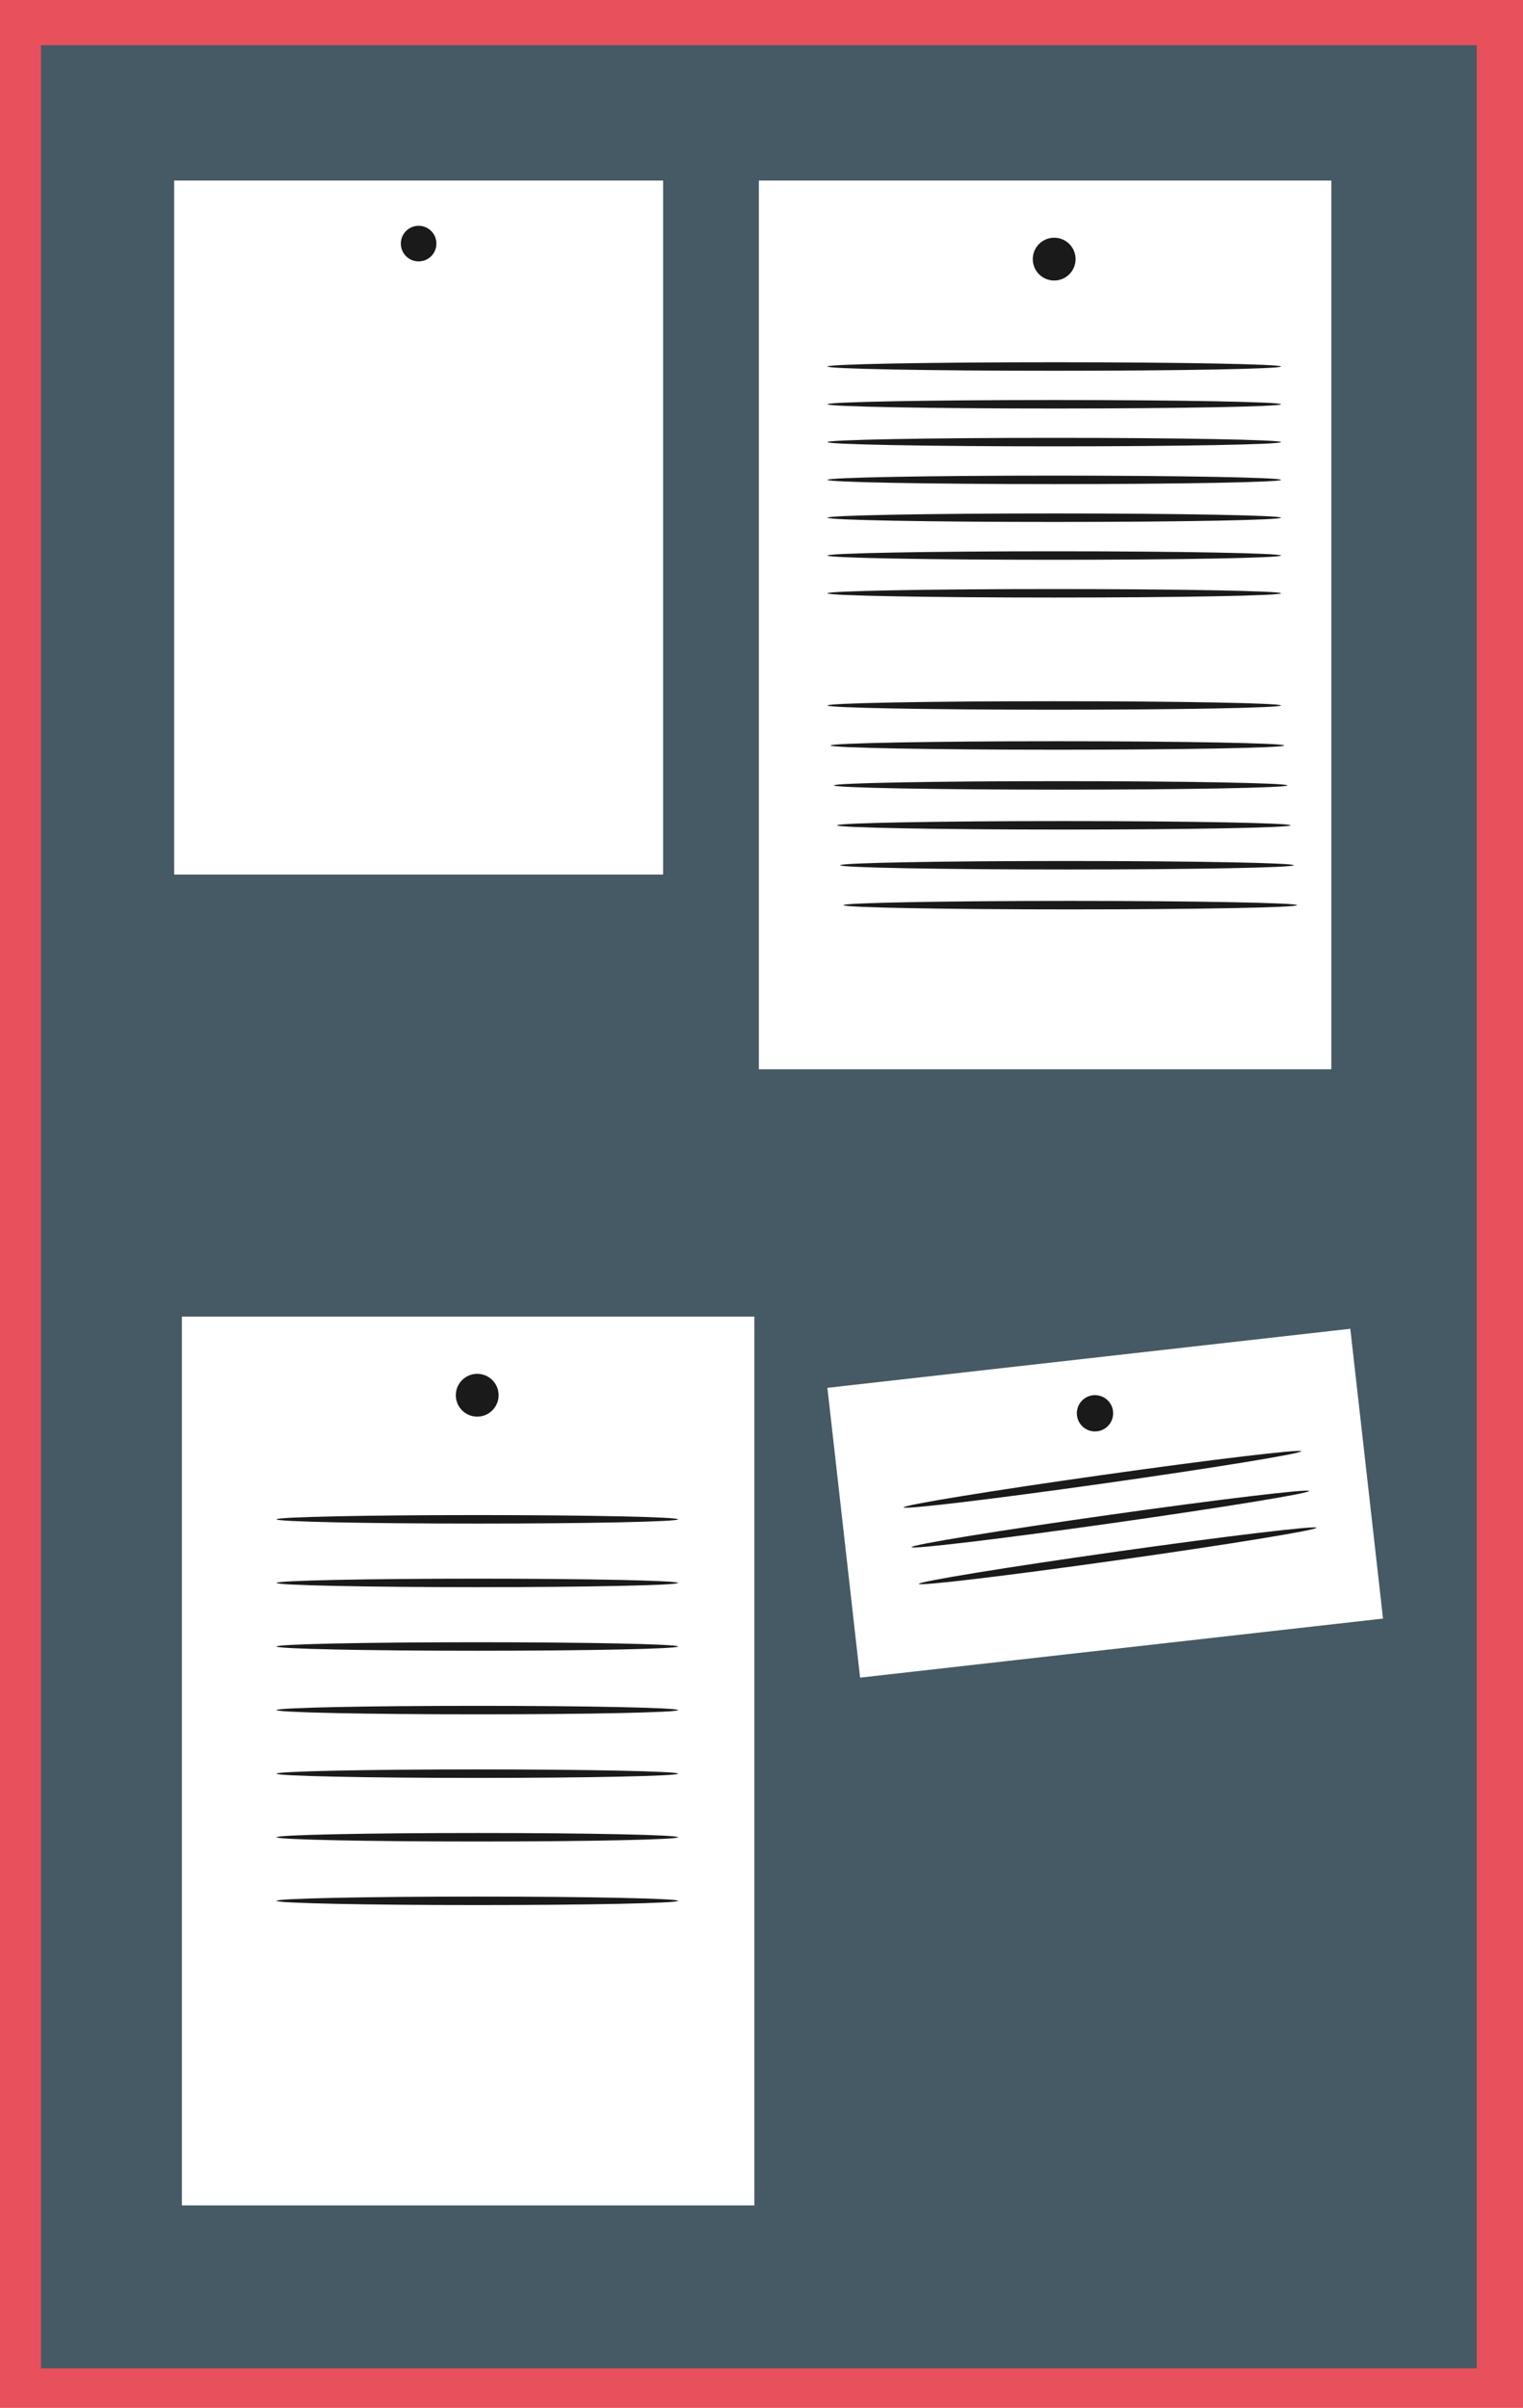 <?xml version="1.0" encoding="UTF-8"?><svg id="_Слой_2" xmlns="http://www.w3.org/2000/svg" width="168.7" height="266.6" viewBox="0 0 168.7 266.6"><g id="_Слой_1-2"><rect width="168.7" height="266.6" style="fill:#e8505b; stroke-width:0px;"/><rect x="4.54" y="5.01" width="159.03" height="257.21" style="fill:#455a64; stroke-width:0px;"/><rect x="84.06" y="19.99" width="63.41" height="98.4" style="fill:#fff; stroke-width:0px;"/><path d="m119.14,28.69c0,1.31-1.06,2.37-2.37,2.37s-2.37-1.06-2.37-2.37,1.06-2.37,2.37-2.37,2.37,1.06,2.37,2.37Z" style="fill:#1a1a1a; stroke-width:0px;"/><rect x="20.15" y="145.78" width="63.41" height="98.4" style="fill:#fff; stroke-width:0px;"/><path d="m55.23,154.48c0,1.31-1.06,2.37-2.37,2.37s-2.37-1.06-2.37-2.37,1.06-2.37,2.37-2.37,2.37,1.06,2.37,2.37Z" style="fill:#1a1a1a; stroke-width:0px;"/><rect x="19.29" y="19.99" width="54.16" height="76.84" style="fill:#fff; stroke-width:0px;"/><path d="m48.34,26.97c0,1.09-.88,1.97-1.97,1.97s-1.97-.88-1.97-1.97.88-1.97,1.97-1.97,1.97.88,1.97,1.97Z" style="fill:#1a1a1a; stroke-width:0px;"/><rect x="93.27" y="150.3" width="58.29" height="32.29" transform="translate(-17.89 14.77) rotate(-6.44)" style="fill:#fff; stroke-width:0px;"/><circle cx="121.29" cy="156.48" r="2.01" style="fill:#1a1a1a; stroke-width:0px;"/><path d="m75.11,168.22c0,.26-9.96.47-22.24.47s-22.24-.21-22.24-.47,9.96-.47,22.24-.47,22.24.21,22.24.47Z" style="fill:#1a1a1a; stroke-width:0px;"/><path d="m75.11,175.26c0,.26-9.96.47-22.24.47s-22.24-.21-22.24-.47,9.96-.47,22.24-.47,22.24.21,22.24.47Z" style="fill:#1a1a1a; stroke-width:0px;"/><path d="m75.11,182.3c0,.26-9.96.47-22.24.47s-22.24-.21-22.24-.47,9.96-.47,22.24-.47,22.24.21,22.24.47Z" style="fill:#1a1a1a; stroke-width:0px;"/><path d="m75.11,189.34c0,.26-9.96.47-22.24.47s-22.24-.21-22.24-.47,9.96-.47,22.24-.47,22.24.21,22.24.47Z" style="fill:#1a1a1a; stroke-width:0px;"/><path d="m75.11,196.38c0,.26-9.96.47-22.24.47s-22.24-.21-22.24-.47,9.96-.47,22.24-.47,22.24.21,22.24.47Z" style="fill:#1a1a1a; stroke-width:0px;"/><path d="m75.11,203.42c0,.26-9.96.47-22.24.47s-22.24-.21-22.24-.47,9.96-.47,22.24-.47,22.24.21,22.24.47Z" style="fill:#1a1a1a; stroke-width:0px;"/><path d="m75.11,210.46c0,.26-9.96.47-22.24.47s-22.24-.21-22.24-.47,9.96-.47,22.24-.47,22.24.21,22.24.47Z" style="fill:#1a1a1a; stroke-width:0px;"/><path d="m144.13,160.68c.04.26-9.79,1.86-21.95,3.58-12.16,1.72-22.05,2.9-22.09,2.64-.04-.26,9.79-1.86,21.96-3.58,12.16-1.72,22.05-2.9,22.09-2.64Z" style="fill:#1a1a1a; stroke-width:0px;"/><path d="m145.01,165.08c.04.26-9.79,1.86-21.95,3.58-12.16,1.72-22.05,2.9-22.09,2.64s9.79-1.86,21.96-3.58c12.16-1.72,22.05-2.9,22.09-2.64Z" style="fill:#1a1a1a; stroke-width:0px;"/><path d="m145.82,169.15c.04.26-9.79,1.86-21.95,3.58-12.16,1.72-22.05,2.9-22.09,2.64-.04-.26,9.79-1.86,21.96-3.58,12.16-1.72,22.05-2.9,22.09-2.64Z" style="fill:#1a1a1a; stroke-width:0px;"/><path d="m141.9,40.58c0,.26-11.25.47-25.12.47s-25.13-.21-25.13-.47,11.25-.47,25.13-.47,25.12.21,25.12.47Z" style="fill:#1a1a1a; stroke-width:0px;"/><path d="m141.9,44.76c0,.26-11.25.47-25.12.47s-25.13-.21-25.13-.47,11.25-.47,25.13-.47,25.12.21,25.12.47Z" style="fill:#1a1a1a; stroke-width:0px;"/><path d="m141.9,48.95c0,.26-11.25.47-25.12.47s-25.13-.21-25.13-.47,11.25-.47,25.13-.47,25.12.21,25.12.47Z" style="fill:#1a1a1a; stroke-width:0px;"/><path d="m141.9,53.13c0,.26-11.25.47-25.12.47s-25.13-.21-25.13-.47,11.25-.47,25.13-.47,25.12.21,25.12.47Z" style="fill:#1a1a1a; stroke-width:0px;"/><path d="m141.9,57.32c0,.26-11.25.47-25.12.47s-25.13-.21-25.13-.47,11.25-.47,25.13-.47,25.12.21,25.12.47Z" style="fill:#1a1a1a; stroke-width:0px;"/><path d="m141.9,61.51c0,.26-11.25.47-25.12.47s-25.13-.21-25.13-.47,11.25-.47,25.13-.47,25.12.21,25.12.47Z" style="fill:#1a1a1a; stroke-width:0px;"/><path d="m141.9,65.69c0,.26-11.25.47-25.12.47s-25.13-.21-25.13-.47,11.25-.47,25.13-.47,25.12.21,25.12.47Z" style="fill:#1a1a1a; stroke-width:0px;"/><path d="m141.9,78.11c0,.26-11.25.47-25.12.47s-25.13-.21-25.13-.47,11.25-.47,25.13-.47,25.12.21,25.12.47Z" style="fill:#1a1a1a; stroke-width:0px;"/><path d="m142.25,82.54c0,.26-11.25.47-25.12.47s-25.13-.21-25.13-.47,11.25-.47,25.13-.47,25.12.21,25.12.47Z" style="fill:#1a1a1a; stroke-width:0px;"/><path d="m142.61,86.96c0,.26-11.25.47-25.12.47s-25.13-.21-25.13-.47,11.25-.47,25.13-.47,25.12.21,25.12.47Z" style="fill:#1a1a1a; stroke-width:0px;"/><path d="m142.96,91.38c0,.26-11.25.47-25.12.47s-25.13-.21-25.13-.47,11.25-.47,25.13-.47,25.12.21,25.12.47Z" style="fill:#1a1a1a; stroke-width:0px;"/><path d="m143.31,95.8c0,.26-11.25.47-25.12.47s-25.13-.21-25.13-.47,11.25-.47,25.13-.47,25.12.21,25.12.47Z" style="fill:#1a1a1a; stroke-width:0px;"/><path d="m143.67,100.22c0,.26-11.25.47-25.12.47s-25.13-.21-25.13-.47,11.25-.47,25.13-.47,25.12.21,25.12.47Z" style="fill:#1a1a1a; stroke-width:0px;"/></g></svg>
